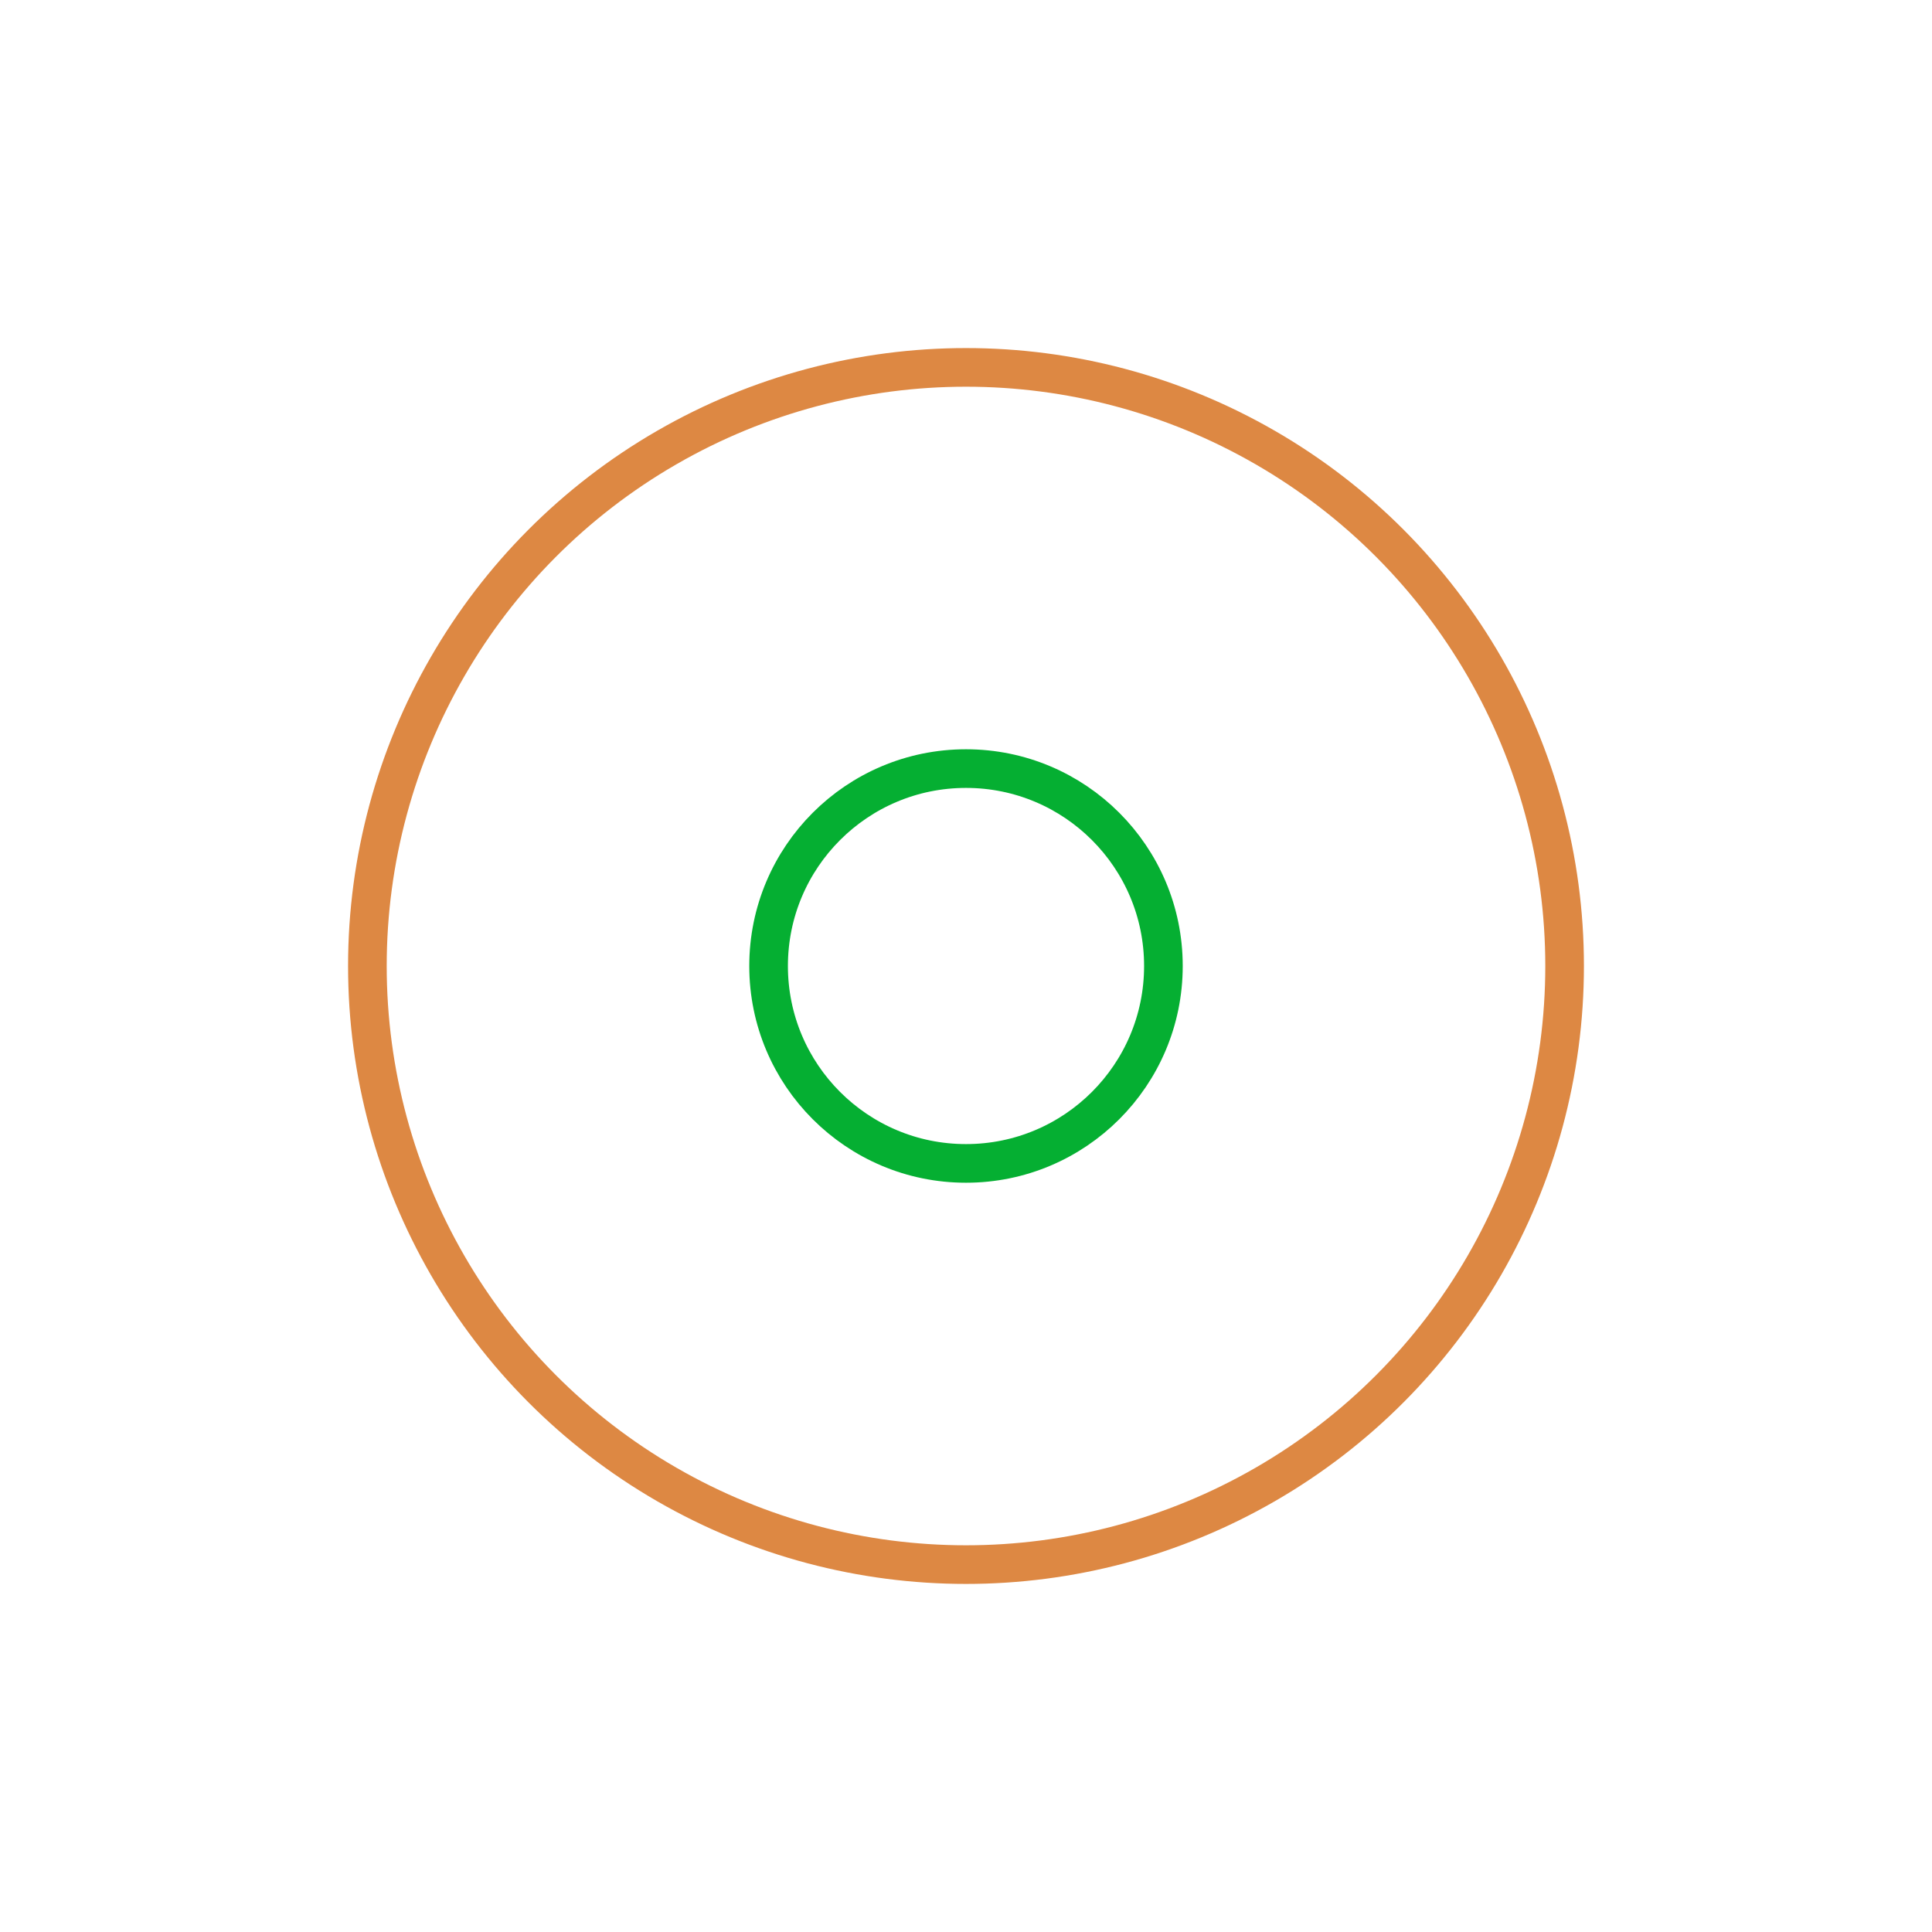 <?xml version="1.0" encoding="utf-8"?>
<svg xmlns="http://www.w3.org/2000/svg" xmlns:xlink="http://www.w3.org/1999/xlink" style="margin: auto; background: rgb(255, 255, 255); display: block; shape-rendering: auto;" width="277px" height="277px" viewBox="0 0 100 100" preserveAspectRatio="xMidYMid">
<circle cx="50" cy="50" r="10.218" fill="none" stroke="#05af32" stroke-width="2">
  <animate attributeName="r" repeatCount="indefinite" dur="1.22s" values="0;40" keyTimes="0;1" keySplines="0 0.2 0.8 1" calcMode="spline" begin="-0.61s"></animate>
  <animate attributeName="opacity" repeatCount="indefinite" dur="1.22s" values="1;0" keyTimes="0;1" keySplines="0.2 0 0.8 1" calcMode="spline" begin="-0.61s"></animate>
</circle>
<circle cx="50" cy="50" r="30.984" fill="none" stroke="#dd8843" stroke-width="2">
  <animate attributeName="r" repeatCount="indefinite" dur="1.22s" values="0;40" keyTimes="0;1" keySplines="0 0.2 0.8 1" calcMode="spline"></animate>
  <animate attributeName="opacity" repeatCount="indefinite" dur="1.22s" values="1;0" keyTimes="0;1" keySplines="0.2 0 0.8 1" calcMode="spline"></animate>
</circle>
<!-- [ldio] generated by https://loading.io/ --></svg>